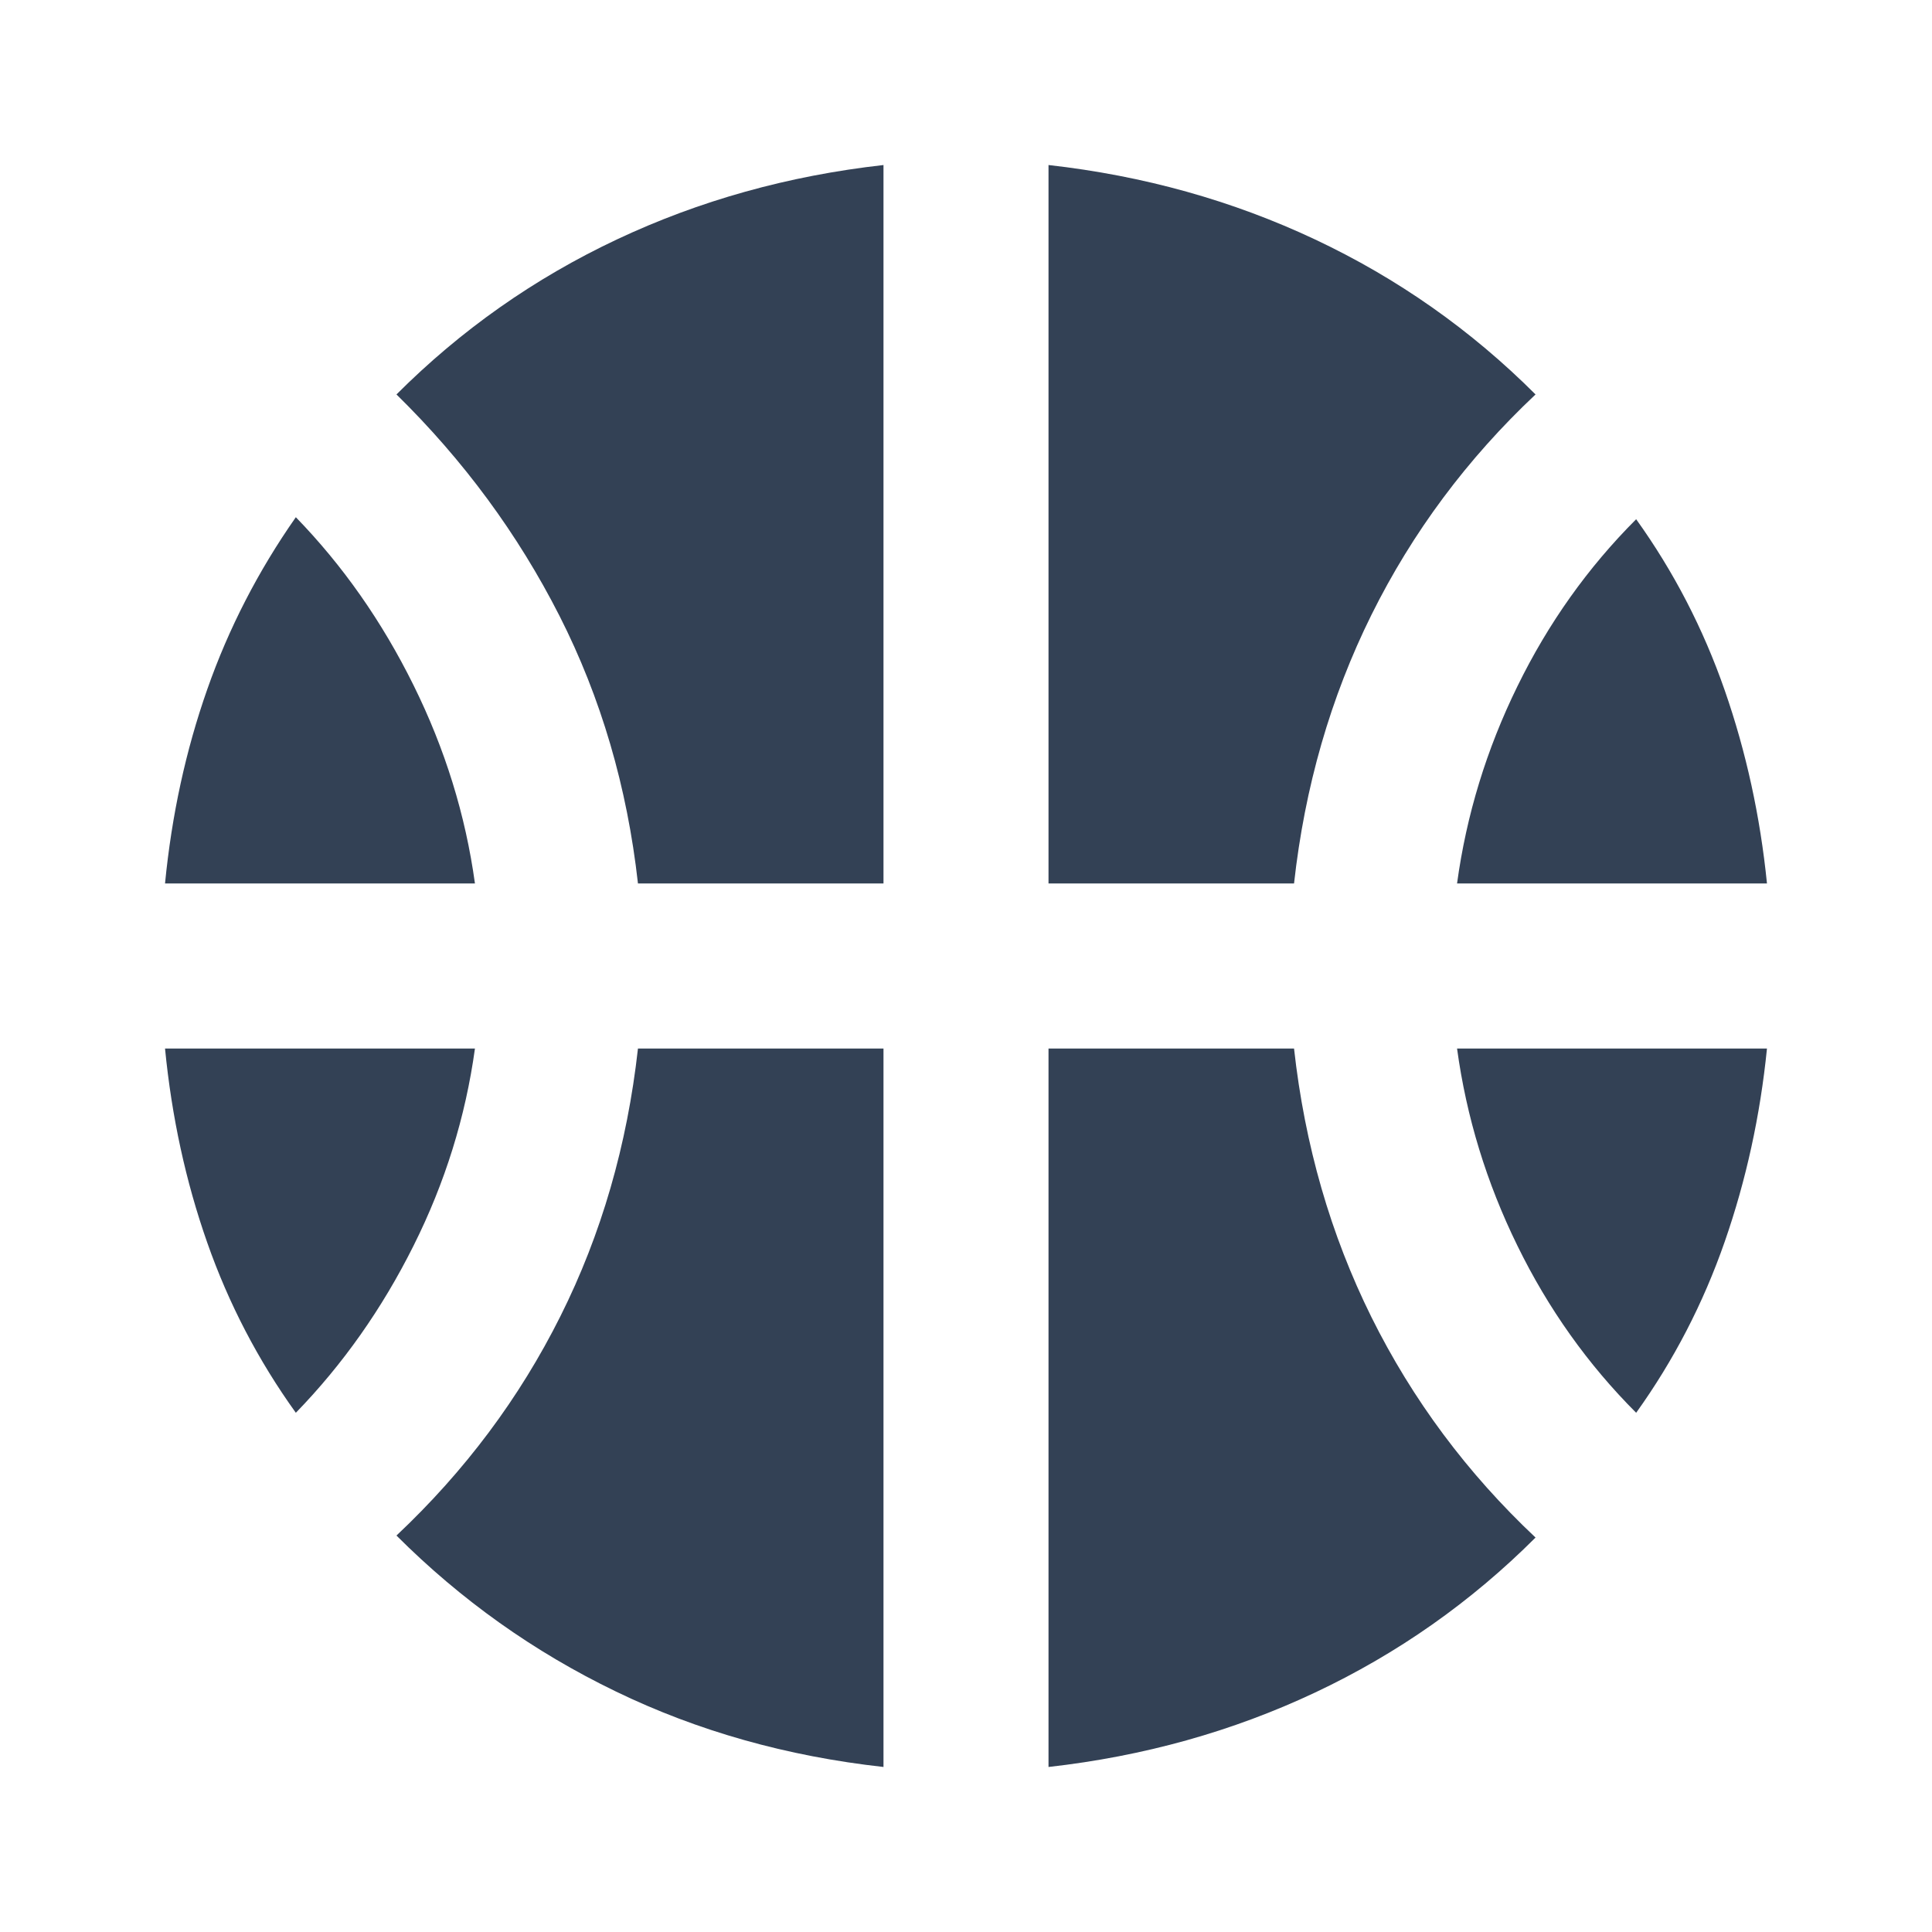 <svg width="24" height="24" viewBox="0 0 24 24" fill="#334155" xmlns="http://www.w3.org/2000/svg">
<mask id="mask0_158_1752" style="mask-type:alpha" maskUnits="userSpaceOnUse" x="0" y="0" width="24" height="24">
<rect width="24" height="24" fill="#D9D9D9"/>
</mask>
<g mask="url(#mask0_158_1752)">
<path d="M2.05 10.975C2.133 10.125 2.308 9.321 2.575 8.562C2.841 7.804 3.208 7.092 3.675 6.425C4.258 7.025 4.746 7.721 5.137 8.512C5.529 9.304 5.783 10.125 5.9 10.975H2.05ZM18.1 10.975C18.216 10.125 18.466 9.308 18.85 8.525C19.233 7.742 19.725 7.05 20.325 6.45C20.791 7.1 21.158 7.808 21.425 8.575C21.692 9.342 21.866 10.142 21.95 10.975H18.1ZM3.675 17.55C3.208 16.9 2.841 16.196 2.575 15.438C2.308 14.679 2.133 13.875 2.05 13.025H5.9C5.783 13.875 5.529 14.692 5.137 15.475C4.746 16.258 4.258 16.95 3.675 17.55ZM20.325 17.55C19.725 16.95 19.233 16.258 18.85 15.475C18.466 14.692 18.216 13.875 18.1 13.025H21.95C21.866 13.858 21.692 14.658 21.425 15.425C21.158 16.192 20.791 16.9 20.325 17.55ZM7.925 10.975C7.791 9.775 7.466 8.667 6.95 7.65C6.433 6.633 5.758 5.717 4.925 4.9C5.725 4.1 6.637 3.458 7.662 2.975C8.687 2.492 9.791 2.183 10.975 2.05V10.975H7.925ZM13.025 10.975V2.05C14.208 2.183 15.312 2.492 16.337 2.975C17.362 3.458 18.275 4.1 19.075 4.9C18.225 5.7 17.546 6.612 17.037 7.637C16.529 8.662 16.208 9.775 16.075 10.975H13.025ZM10.975 21.95C9.775 21.817 8.666 21.504 7.65 21.012C6.633 20.521 5.725 19.875 4.925 19.075C5.775 18.275 6.454 17.367 6.962 16.35C7.471 15.333 7.791 14.225 7.925 13.025H10.975V21.95ZM13.025 21.95V13.025H16.075C16.208 14.225 16.529 15.338 17.037 16.363C17.546 17.387 18.225 18.3 19.075 19.1C18.275 19.9 17.362 20.542 16.337 21.025C15.312 21.508 14.208 21.817 13.025 21.95Z" />
</g>
</svg>

